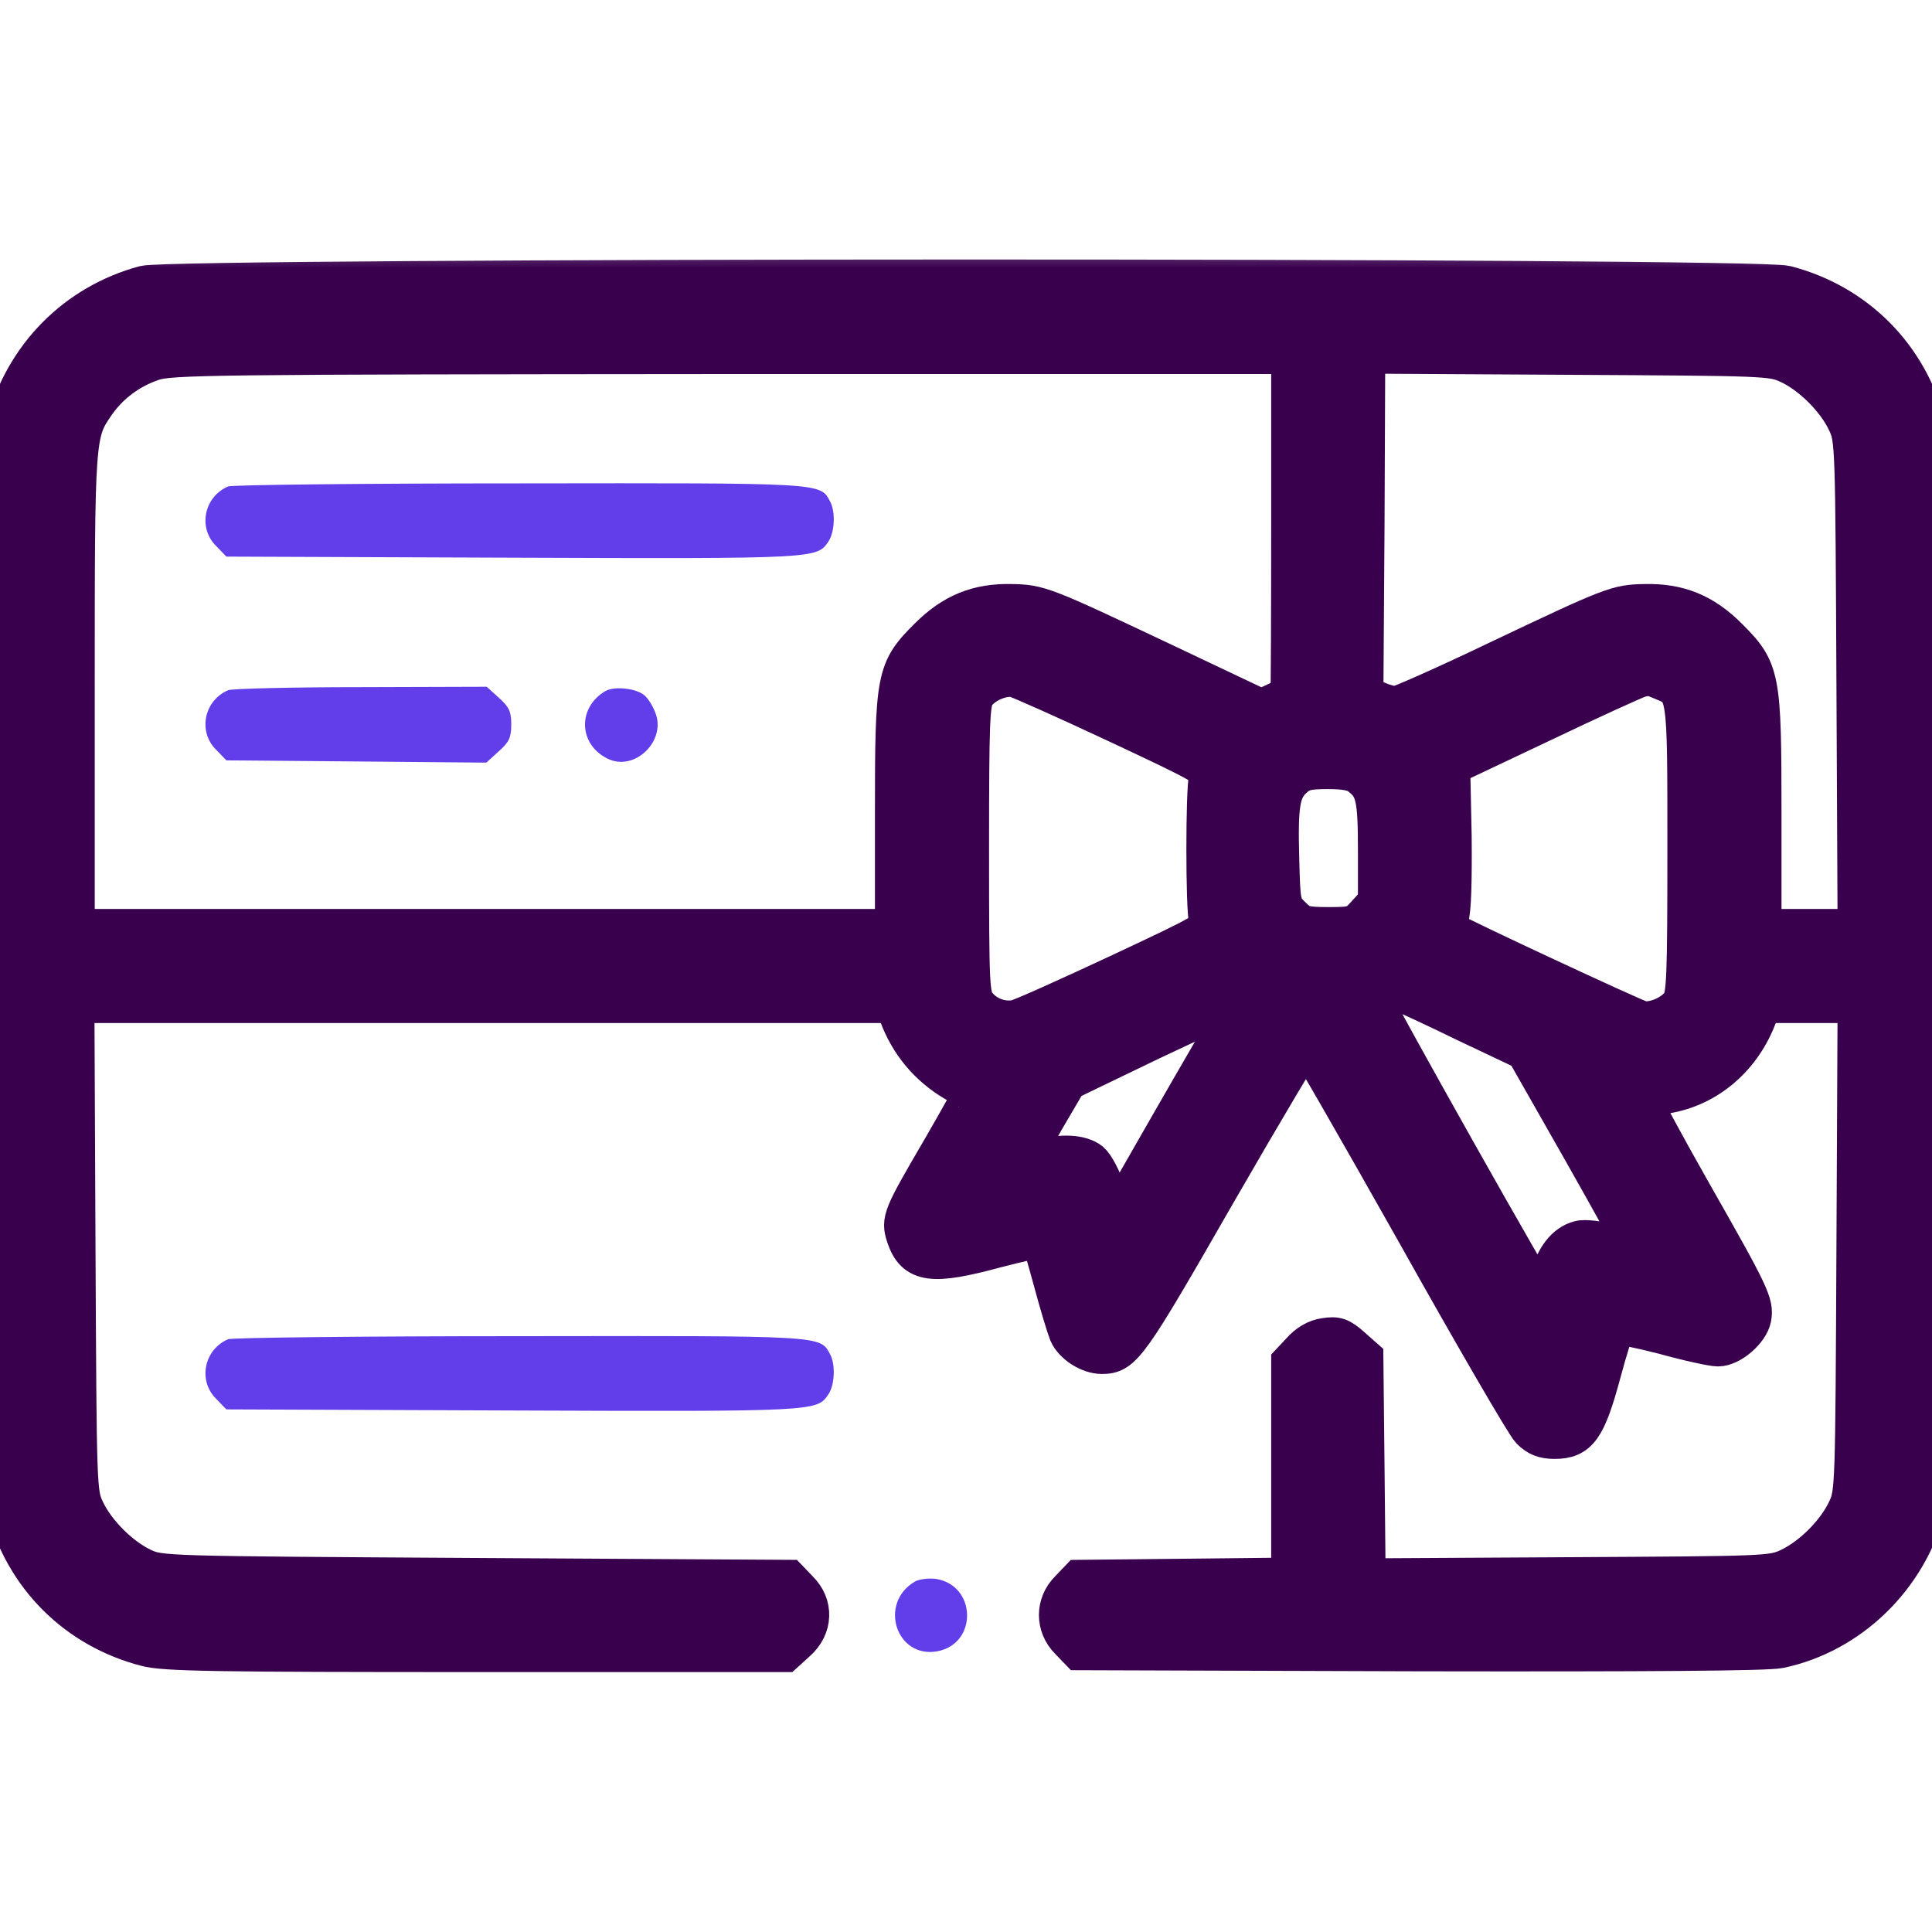 <svg width="30" height="30" viewBox="0 0 30 30" fill="none" xmlns="http://www.w3.org/2000/svg">
<g clip-path="url(#clip0_188_1372)">
<mask id="path-1-outside-1_188_1372" maskUnits="userSpaceOnUse" x="-1.014" y="3.664" width="32" height="23" fill="black">
<rect fill="white" x="-1.014" y="3.664" width="32" height="23"/>
<path d="M2.244 4.424C1.177 4.711 0.369 5.531 0.087 6.604C-0.047 7.107 -0.047 22.893 0.087 23.396C0.369 24.48 1.183 25.295 2.267 25.576C2.548 25.652 3.339 25.664 7.394 25.664H12.187L12.374 25.494C12.632 25.266 12.644 24.92 12.404 24.686L12.246 24.521L7.365 24.492C2.531 24.463 2.49 24.463 2.22 24.34C1.869 24.176 1.488 23.795 1.324 23.443C1.201 23.18 1.201 23.121 1.183 19.377L1.166 15.586H7.529H13.886L13.945 15.744C14.109 16.201 14.414 16.564 14.824 16.805C14.97 16.887 15.093 16.957 15.105 16.963C15.111 16.969 14.894 17.361 14.619 17.836C14.003 18.891 13.98 18.943 14.062 19.195C14.203 19.623 14.472 19.658 15.462 19.389C15.826 19.295 16.136 19.225 16.154 19.236C16.166 19.254 16.253 19.553 16.347 19.898C16.441 20.25 16.552 20.613 16.587 20.701C16.664 20.877 16.91 21.035 17.109 21.035C17.437 21.035 17.525 20.912 18.896 18.521C19.64 17.232 20.261 16.184 20.285 16.189C20.308 16.195 21.07 17.52 21.978 19.131C22.88 20.742 23.683 22.125 23.765 22.207C23.871 22.312 23.97 22.354 24.14 22.354C24.515 22.354 24.638 22.178 24.867 21.334C24.972 20.941 25.078 20.607 25.101 20.584C25.119 20.566 25.447 20.631 25.834 20.73C26.214 20.836 26.595 20.918 26.677 20.918C26.877 20.918 27.164 20.666 27.205 20.467C27.246 20.244 27.187 20.115 26.273 18.51C25.834 17.736 25.488 17.092 25.5 17.074C25.517 17.062 25.681 17.021 25.869 16.992C26.519 16.887 27.064 16.418 27.304 15.75L27.363 15.586H28.095H28.834L28.816 19.377C28.798 23.121 28.798 23.18 28.675 23.443C28.511 23.795 28.13 24.176 27.779 24.34C27.515 24.463 27.439 24.463 24.363 24.48L21.216 24.498L21.199 22.787L21.181 21.082L20.982 20.906C20.818 20.76 20.753 20.736 20.572 20.766C20.437 20.783 20.302 20.865 20.203 20.977L20.039 21.152V22.822V24.486L18.398 24.504L16.757 24.521L16.599 24.686C16.377 24.908 16.377 25.248 16.599 25.471L16.757 25.635L22.048 25.652C25.605 25.658 27.433 25.646 27.632 25.605C28.722 25.377 29.625 24.504 29.912 23.396C30.046 22.893 30.046 7.107 29.912 6.604C29.63 5.52 28.816 4.705 27.732 4.424C27.24 4.295 2.718 4.301 2.244 4.424ZM20.039 8.115C20.039 9.551 20.033 10.74 20.027 10.764C20.021 10.793 19.916 10.852 19.798 10.904L19.587 11.004L18.041 10.271C16.206 9.404 16.136 9.375 15.703 9.369C15.181 9.357 14.794 9.516 14.414 9.896C13.904 10.406 13.886 10.5 13.886 12.633V14.414H7.529H1.171V10.734C1.171 6.738 1.171 6.732 1.494 6.264C1.705 5.965 2.009 5.736 2.373 5.613C2.648 5.52 3.269 5.514 11.355 5.508H20.039V8.115ZM27.779 5.66C28.13 5.824 28.511 6.205 28.675 6.557C28.798 6.82 28.798 6.879 28.816 10.617L28.834 14.414H28.095H27.363V12.633C27.363 10.5 27.345 10.406 26.835 9.896C26.455 9.516 26.068 9.357 25.546 9.369C25.113 9.375 25.037 9.404 23.261 10.248C22.441 10.641 21.726 10.957 21.673 10.957C21.621 10.957 21.486 10.922 21.38 10.875L21.181 10.793L21.199 8.15L21.21 5.502L24.363 5.52C27.439 5.537 27.515 5.537 27.779 5.66ZM17.355 11.244C18.755 11.9 18.802 11.93 18.761 12.07C18.709 12.264 18.709 14.109 18.761 14.297C18.802 14.438 18.755 14.467 17.367 15.117C16.576 15.486 15.861 15.809 15.773 15.826C15.556 15.867 15.316 15.779 15.175 15.604C15.064 15.457 15.058 15.363 15.058 13.19C15.058 11.191 15.07 10.91 15.152 10.787C15.275 10.611 15.574 10.488 15.761 10.529C15.843 10.553 16.558 10.869 17.355 11.244ZM25.804 10.57C26.197 10.734 26.191 10.682 26.191 13.184C26.191 15.176 26.179 15.457 26.097 15.58C25.974 15.756 25.664 15.885 25.482 15.838C25.353 15.803 22.681 14.56 22.517 14.455C22.464 14.42 22.459 14.367 22.505 14.25C22.546 14.156 22.558 13.664 22.552 12.99L22.529 11.895L23.941 11.227C24.714 10.857 25.4 10.547 25.464 10.529C25.523 10.518 25.581 10.5 25.593 10.494C25.599 10.494 25.699 10.523 25.804 10.57ZM21.128 12.059C21.351 12.234 21.386 12.387 21.386 13.207V14.004L21.216 14.191C21.052 14.373 21.023 14.385 20.63 14.385C20.255 14.385 20.203 14.367 20.056 14.221C19.898 14.068 19.892 14.033 19.875 13.348C19.851 12.492 19.886 12.275 20.08 12.094C20.209 11.977 20.291 11.953 20.619 11.953C20.894 11.953 21.041 11.982 21.128 12.059ZM22.781 15.891L23.683 16.318L24.55 17.842C25.025 18.68 25.406 19.371 25.4 19.383C25.388 19.395 25.224 19.359 25.025 19.307C24.831 19.26 24.603 19.23 24.527 19.254C24.31 19.307 24.14 19.523 24.052 19.863C24.005 20.033 23.964 20.18 23.953 20.191C23.923 20.215 21.328 15.604 21.328 15.533C21.328 15.445 21.638 15.363 21.767 15.416C21.831 15.44 22.289 15.65 22.781 15.891ZM19.136 15.773C19.054 15.914 18.609 16.676 18.152 17.473L17.32 18.926L17.191 18.533C17.121 18.316 17.003 18.094 16.933 18.035C16.787 17.918 16.488 17.9 16.154 17.994C16.025 18.029 15.914 18.041 15.902 18.029C15.884 18.018 16.031 17.73 16.224 17.396L16.581 16.787L17.882 16.16C18.603 15.82 19.212 15.533 19.236 15.533C19.265 15.527 19.218 15.639 19.136 15.773Z"/>
</mask>
<path d="M2.244 4.424C1.177 4.711 0.369 5.531 0.087 6.604C-0.047 7.107 -0.047 22.893 0.087 23.396C0.369 24.48 1.183 25.295 2.267 25.576C2.548 25.652 3.339 25.664 7.394 25.664H12.187L12.374 25.494C12.632 25.266 12.644 24.92 12.404 24.686L12.246 24.521L7.365 24.492C2.531 24.463 2.49 24.463 2.22 24.34C1.869 24.176 1.488 23.795 1.324 23.443C1.201 23.18 1.201 23.121 1.183 19.377L1.166 15.586H7.529H13.886L13.945 15.744C14.109 16.201 14.414 16.564 14.824 16.805C14.97 16.887 15.093 16.957 15.105 16.963C15.111 16.969 14.894 17.361 14.619 17.836C14.003 18.891 13.98 18.943 14.062 19.195C14.203 19.623 14.472 19.658 15.462 19.389C15.826 19.295 16.136 19.225 16.154 19.236C16.166 19.254 16.253 19.553 16.347 19.898C16.441 20.25 16.552 20.613 16.587 20.701C16.664 20.877 16.91 21.035 17.109 21.035C17.437 21.035 17.525 20.912 18.896 18.521C19.64 17.232 20.261 16.184 20.285 16.189C20.308 16.195 21.07 17.52 21.978 19.131C22.88 20.742 23.683 22.125 23.765 22.207C23.871 22.312 23.97 22.354 24.14 22.354C24.515 22.354 24.638 22.178 24.867 21.334C24.972 20.941 25.078 20.607 25.101 20.584C25.119 20.566 25.447 20.631 25.834 20.73C26.214 20.836 26.595 20.918 26.677 20.918C26.877 20.918 27.164 20.666 27.205 20.467C27.246 20.244 27.187 20.115 26.273 18.51C25.834 17.736 25.488 17.092 25.5 17.074C25.517 17.062 25.681 17.021 25.869 16.992C26.519 16.887 27.064 16.418 27.304 15.75L27.363 15.586H28.095H28.834L28.816 19.377C28.798 23.121 28.798 23.18 28.675 23.443C28.511 23.795 28.13 24.176 27.779 24.34C27.515 24.463 27.439 24.463 24.363 24.48L21.216 24.498L21.199 22.787L21.181 21.082L20.982 20.906C20.818 20.76 20.753 20.736 20.572 20.766C20.437 20.783 20.302 20.865 20.203 20.977L20.039 21.152V22.822V24.486L18.398 24.504L16.757 24.521L16.599 24.686C16.377 24.908 16.377 25.248 16.599 25.471L16.757 25.635L22.048 25.652C25.605 25.658 27.433 25.646 27.632 25.605C28.722 25.377 29.625 24.504 29.912 23.396C30.046 22.893 30.046 7.107 29.912 6.604C29.63 5.52 28.816 4.705 27.732 4.424C27.24 4.295 2.718 4.301 2.244 4.424ZM20.039 8.115C20.039 9.551 20.033 10.74 20.027 10.764C20.021 10.793 19.916 10.852 19.798 10.904L19.587 11.004L18.041 10.271C16.206 9.404 16.136 9.375 15.703 9.369C15.181 9.357 14.794 9.516 14.414 9.896C13.904 10.406 13.886 10.5 13.886 12.633V14.414H7.529H1.171V10.734C1.171 6.738 1.171 6.732 1.494 6.264C1.705 5.965 2.009 5.736 2.373 5.613C2.648 5.52 3.269 5.514 11.355 5.508H20.039V8.115ZM27.779 5.66C28.13 5.824 28.511 6.205 28.675 6.557C28.798 6.82 28.798 6.879 28.816 10.617L28.834 14.414H28.095H27.363V12.633C27.363 10.5 27.345 10.406 26.835 9.896C26.455 9.516 26.068 9.357 25.546 9.369C25.113 9.375 25.037 9.404 23.261 10.248C22.441 10.641 21.726 10.957 21.673 10.957C21.621 10.957 21.486 10.922 21.38 10.875L21.181 10.793L21.199 8.15L21.21 5.502L24.363 5.52C27.439 5.537 27.515 5.537 27.779 5.66ZM17.355 11.244C18.755 11.9 18.802 11.93 18.761 12.07C18.709 12.264 18.709 14.109 18.761 14.297C18.802 14.438 18.755 14.467 17.367 15.117C16.576 15.486 15.861 15.809 15.773 15.826C15.556 15.867 15.316 15.779 15.175 15.604C15.064 15.457 15.058 15.363 15.058 13.19C15.058 11.191 15.07 10.91 15.152 10.787C15.275 10.611 15.574 10.488 15.761 10.529C15.843 10.553 16.558 10.869 17.355 11.244ZM25.804 10.57C26.197 10.734 26.191 10.682 26.191 13.184C26.191 15.176 26.179 15.457 26.097 15.58C25.974 15.756 25.664 15.885 25.482 15.838C25.353 15.803 22.681 14.56 22.517 14.455C22.464 14.42 22.459 14.367 22.505 14.25C22.546 14.156 22.558 13.664 22.552 12.99L22.529 11.895L23.941 11.227C24.714 10.857 25.4 10.547 25.464 10.529C25.523 10.518 25.581 10.5 25.593 10.494C25.599 10.494 25.699 10.523 25.804 10.57ZM21.128 12.059C21.351 12.234 21.386 12.387 21.386 13.207V14.004L21.216 14.191C21.052 14.373 21.023 14.385 20.63 14.385C20.255 14.385 20.203 14.367 20.056 14.221C19.898 14.068 19.892 14.033 19.875 13.348C19.851 12.492 19.886 12.275 20.08 12.094C20.209 11.977 20.291 11.953 20.619 11.953C20.894 11.953 21.041 11.982 21.128 12.059ZM22.781 15.891L23.683 16.318L24.55 17.842C25.025 18.68 25.406 19.371 25.4 19.383C25.388 19.395 25.224 19.359 25.025 19.307C24.831 19.26 24.603 19.23 24.527 19.254C24.31 19.307 24.14 19.523 24.052 19.863C24.005 20.033 23.964 20.18 23.953 20.191C23.923 20.215 21.328 15.604 21.328 15.533C21.328 15.445 21.638 15.363 21.767 15.416C21.831 15.44 22.289 15.65 22.781 15.891ZM19.136 15.773C19.054 15.914 18.609 16.676 18.152 17.473L17.32 18.926L17.191 18.533C17.121 18.316 17.003 18.094 16.933 18.035C16.787 17.918 16.488 17.9 16.154 17.994C16.025 18.029 15.914 18.041 15.902 18.029C15.884 18.018 16.031 17.73 16.224 17.396L16.581 16.787L17.882 16.16C18.603 15.82 19.212 15.533 19.236 15.533C19.265 15.527 19.218 15.639 19.136 15.773Z" fill="#38004D"/>
<path d="M2.244 4.424C1.177 4.711 0.369 5.531 0.087 6.604C-0.047 7.107 -0.047 22.893 0.087 23.396C0.369 24.48 1.183 25.295 2.267 25.576C2.548 25.652 3.339 25.664 7.394 25.664H12.187L12.374 25.494C12.632 25.266 12.644 24.92 12.404 24.686L12.246 24.521L7.365 24.492C2.531 24.463 2.49 24.463 2.22 24.34C1.869 24.176 1.488 23.795 1.324 23.443C1.201 23.18 1.201 23.121 1.183 19.377L1.166 15.586H7.529H13.886L13.945 15.744C14.109 16.201 14.414 16.564 14.824 16.805C14.97 16.887 15.093 16.957 15.105 16.963C15.111 16.969 14.894 17.361 14.619 17.836C14.003 18.891 13.98 18.943 14.062 19.195C14.203 19.623 14.472 19.658 15.462 19.389C15.826 19.295 16.136 19.225 16.154 19.236C16.166 19.254 16.253 19.553 16.347 19.898C16.441 20.25 16.552 20.613 16.587 20.701C16.664 20.877 16.91 21.035 17.109 21.035C17.437 21.035 17.525 20.912 18.896 18.521C19.64 17.232 20.261 16.184 20.285 16.189C20.308 16.195 21.07 17.52 21.978 19.131C22.88 20.742 23.683 22.125 23.765 22.207C23.871 22.312 23.97 22.354 24.14 22.354C24.515 22.354 24.638 22.178 24.867 21.334C24.972 20.941 25.078 20.607 25.101 20.584C25.119 20.566 25.447 20.631 25.834 20.73C26.214 20.836 26.595 20.918 26.677 20.918C26.877 20.918 27.164 20.666 27.205 20.467C27.246 20.244 27.187 20.115 26.273 18.51C25.834 17.736 25.488 17.092 25.5 17.074C25.517 17.062 25.681 17.021 25.869 16.992C26.519 16.887 27.064 16.418 27.304 15.75L27.363 15.586H28.095H28.834L28.816 19.377C28.798 23.121 28.798 23.18 28.675 23.443C28.511 23.795 28.13 24.176 27.779 24.34C27.515 24.463 27.439 24.463 24.363 24.48L21.216 24.498L21.199 22.787L21.181 21.082L20.982 20.906C20.818 20.76 20.753 20.736 20.572 20.766C20.437 20.783 20.302 20.865 20.203 20.977L20.039 21.152V22.822V24.486L18.398 24.504L16.757 24.521L16.599 24.686C16.377 24.908 16.377 25.248 16.599 25.471L16.757 25.635L22.048 25.652C25.605 25.658 27.433 25.646 27.632 25.605C28.722 25.377 29.625 24.504 29.912 23.396C30.046 22.893 30.046 7.107 29.912 6.604C29.63 5.52 28.816 4.705 27.732 4.424C27.24 4.295 2.718 4.301 2.244 4.424ZM20.039 8.115C20.039 9.551 20.033 10.74 20.027 10.764C20.021 10.793 19.916 10.852 19.798 10.904L19.587 11.004L18.041 10.271C16.206 9.404 16.136 9.375 15.703 9.369C15.181 9.357 14.794 9.516 14.414 9.896C13.904 10.406 13.886 10.5 13.886 12.633V14.414H7.529H1.171V10.734C1.171 6.738 1.171 6.732 1.494 6.264C1.705 5.965 2.009 5.736 2.373 5.613C2.648 5.52 3.269 5.514 11.355 5.508H20.039V8.115ZM27.779 5.66C28.13 5.824 28.511 6.205 28.675 6.557C28.798 6.82 28.798 6.879 28.816 10.617L28.834 14.414H28.095H27.363V12.633C27.363 10.5 27.345 10.406 26.835 9.896C26.455 9.516 26.068 9.357 25.546 9.369C25.113 9.375 25.037 9.404 23.261 10.248C22.441 10.641 21.726 10.957 21.673 10.957C21.621 10.957 21.486 10.922 21.38 10.875L21.181 10.793L21.199 8.15L21.21 5.502L24.363 5.52C27.439 5.537 27.515 5.537 27.779 5.66ZM17.355 11.244C18.755 11.9 18.802 11.93 18.761 12.07C18.709 12.264 18.709 14.109 18.761 14.297C18.802 14.438 18.755 14.467 17.367 15.117C16.576 15.486 15.861 15.809 15.773 15.826C15.556 15.867 15.316 15.779 15.175 15.604C15.064 15.457 15.058 15.363 15.058 13.19C15.058 11.191 15.07 10.91 15.152 10.787C15.275 10.611 15.574 10.488 15.761 10.529C15.843 10.553 16.558 10.869 17.355 11.244ZM25.804 10.57C26.197 10.734 26.191 10.682 26.191 13.184C26.191 15.176 26.179 15.457 26.097 15.58C25.974 15.756 25.664 15.885 25.482 15.838C25.353 15.803 22.681 14.56 22.517 14.455C22.464 14.42 22.459 14.367 22.505 14.25C22.546 14.156 22.558 13.664 22.552 12.99L22.529 11.895L23.941 11.227C24.714 10.857 25.4 10.547 25.464 10.529C25.523 10.518 25.581 10.5 25.593 10.494C25.599 10.494 25.699 10.523 25.804 10.57ZM21.128 12.059C21.351 12.234 21.386 12.387 21.386 13.207V14.004L21.216 14.191C21.052 14.373 21.023 14.385 20.63 14.385C20.255 14.385 20.203 14.367 20.056 14.221C19.898 14.068 19.892 14.033 19.875 13.348C19.851 12.492 19.886 12.275 20.08 12.094C20.209 11.977 20.291 11.953 20.619 11.953C20.894 11.953 21.041 11.982 21.128 12.059ZM22.781 15.891L23.683 16.318L24.55 17.842C25.025 18.68 25.406 19.371 25.4 19.383C25.388 19.395 25.224 19.359 25.025 19.307C24.831 19.26 24.603 19.23 24.527 19.254C24.31 19.307 24.14 19.523 24.052 19.863C24.005 20.033 23.964 20.18 23.953 20.191C23.923 20.215 21.328 15.604 21.328 15.533C21.328 15.445 21.638 15.363 21.767 15.416C21.831 15.44 22.289 15.65 22.781 15.891ZM19.136 15.773C19.054 15.914 18.609 16.676 18.152 17.473L17.32 18.926L17.191 18.533C17.121 18.316 17.003 18.094 16.933 18.035C16.787 17.918 16.488 17.9 16.154 17.994C16.025 18.029 15.914 18.041 15.902 18.029C15.884 18.018 16.031 17.73 16.224 17.396L16.581 16.787L17.882 16.16C18.603 15.82 19.212 15.533 19.236 15.533C19.265 15.527 19.218 15.639 19.136 15.773Z" stroke="#38004D" stroke-width="0.6" mask="url(#path-1-outside-1_188_1372)"/>
<path d="M3.544 7.553C3.169 7.711 3.069 8.197 3.357 8.479L3.515 8.643L7.985 8.66C12.673 8.678 12.685 8.672 12.86 8.414C12.96 8.273 12.978 7.951 12.89 7.787C12.732 7.494 12.808 7.5 8.073 7.506C5.648 7.506 3.608 7.529 3.544 7.553Z" fill="#613EEA"/>
<path d="M3.544 10.717C3.169 10.875 3.069 11.361 3.357 11.643L3.515 11.807L5.536 11.824L7.552 11.842L7.745 11.666C7.903 11.525 7.939 11.455 7.939 11.25C7.939 11.045 7.903 10.975 7.745 10.834L7.558 10.664L5.606 10.67C4.54 10.67 3.608 10.693 3.544 10.717Z" fill="#613EEA"/>
<path d="M9.404 10.729C8.971 10.98 8.976 11.549 9.428 11.777C9.849 11.994 10.359 11.502 10.172 11.057C10.131 10.951 10.055 10.834 10.002 10.793C9.873 10.688 9.545 10.652 9.404 10.729Z" fill="#613EEA"/>
<path d="M3.544 20.795C3.169 20.953 3.069 21.439 3.357 21.721L3.515 21.885L7.985 21.902C12.673 21.92 12.685 21.914 12.86 21.656C12.96 21.516 12.978 21.193 12.89 21.029C12.732 20.736 12.808 20.742 8.073 20.748C5.648 20.748 3.608 20.771 3.544 20.795Z" fill="#613EEA"/>
<path d="M14.209 24.557C13.635 24.891 13.916 25.758 14.555 25.641C15.187 25.523 15.164 24.609 14.525 24.516C14.42 24.504 14.273 24.521 14.209 24.557Z" fill="#613EEA"/>
</g>
<defs>
<clipPath id="clip0_188_1372">
<rect width="30" height="30" fill="white"/>
</clipPath>
</defs>
</svg>
